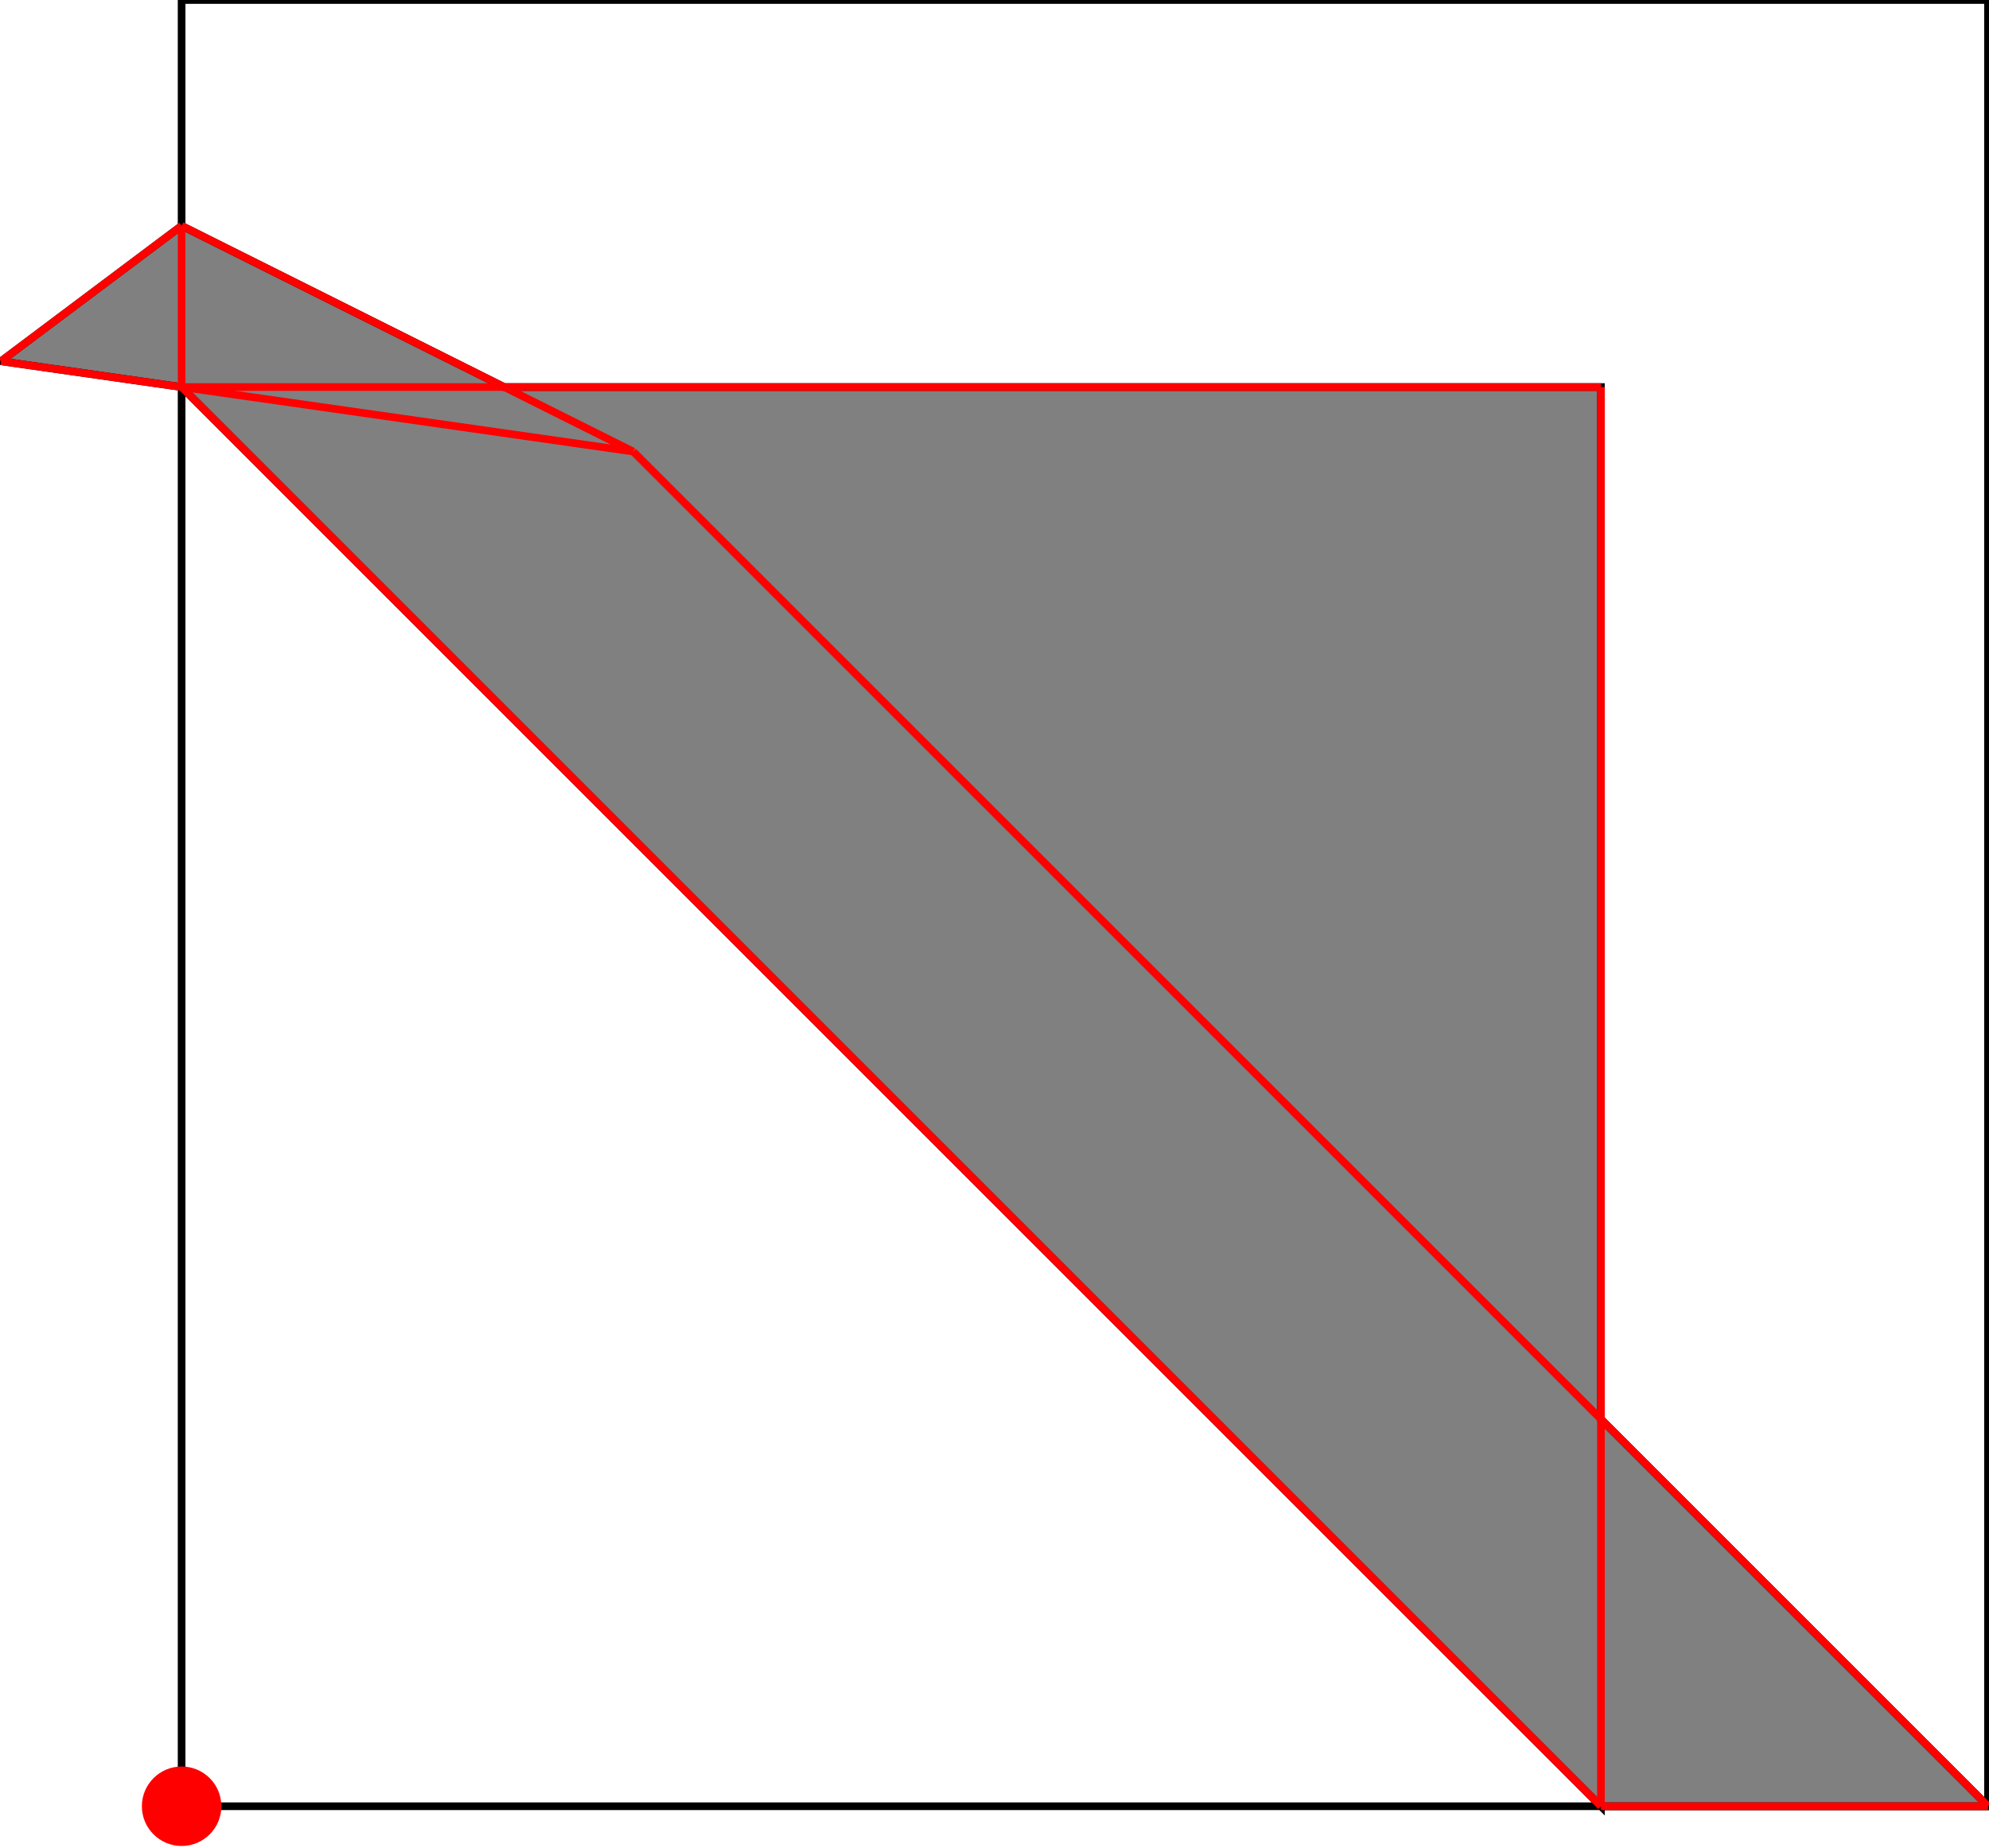 <?xml version="1.0" encoding="UTF-8"?>
<!DOCTYPE svg PUBLIC "-//W3C//DTD SVG 1.1//EN"
    "http://www.w3.org/Graphics/SVG/1.1/DTD/svg11.dtd"><svg xmlns="http://www.w3.org/2000/svg" height="464.546" stroke-opacity="1" viewBox="0 0 500 465" font-size="1" width="500" xmlns:xlink="http://www.w3.org/1999/xlink" stroke="rgb(0,0,0)" version="1.1"><defs></defs><g stroke-linejoin="miter" stroke-opacity="1.0" fill-opacity="0.0" stroke="rgb(0,0,0)" stroke-width="1.928" fill="rgb(0,0,0)" stroke-linecap="butt" stroke-miterlimit="10.0"><path d="M 500,454.546 l -0,-454.546 h -454.546 l -0,454.546 Z"/></g><g stroke-linejoin="miter" stroke-opacity="1.0" fill-opacity="1.0" stroke="rgb(0,0,0)" stroke-width="1.928" fill="rgb(128,128,128)" stroke-linecap="butt" stroke-miterlimit="10.0"><path d="M 402.597,454.546 h 97.403 l -97.403,-97.403 v -259.74 h -275.974 l -81.169,-40.584 l -45.455,34.091 l 45.455,6.494 l 357.143,357.143 Z"/></g><g stroke-linejoin="miter" stroke-opacity="1.0" fill-opacity="1.0" stroke="rgb(0,0,0)" stroke-width="0.0" fill="rgb(255,0,0)" stroke-linecap="butt" stroke-miterlimit="10.0"><path d="M 55.455,454.546 c 0,-5.523 -4.477,-10 -10 -10c -5.523,-0 -10,4.477 -10 10c -0,5.523 4.477,10 10 10c 5.523,0 10,-4.477 10 -10Z"/></g><g stroke-linejoin="miter" stroke-opacity="1.0" fill-opacity="0.0" stroke="rgb(255,0,0)" stroke-width="1.928" fill="rgb(0,0,0)" stroke-linecap="butt" stroke-miterlimit="10.0"><path d="M 45.455,97.403 h 357.143 "/></g><g stroke-linejoin="miter" stroke-opacity="1.0" fill-opacity="0.0" stroke="rgb(255,0,0)" stroke-width="1.928" fill="rgb(0,0,0)" stroke-linecap="butt" stroke-miterlimit="10.0"><path d="M 159.091,113.636 l -159.091,-22.727 "/></g><g stroke-linejoin="miter" stroke-opacity="1.0" fill-opacity="0.0" stroke="rgb(255,0,0)" stroke-width="1.928" fill="rgb(0,0,0)" stroke-linecap="butt" stroke-miterlimit="10.0"><path d="M 159.091,113.636 l -113.636,-56.818 "/></g><g stroke-linejoin="miter" stroke-opacity="1.0" fill-opacity="0.0" stroke="rgb(255,0,0)" stroke-width="1.928" fill="rgb(0,0,0)" stroke-linecap="butt" stroke-miterlimit="10.0"><path d="M 0,90.909 l 45.455,-34.091 "/></g><g stroke-linejoin="miter" stroke-opacity="1.0" fill-opacity="0.0" stroke="rgb(255,0,0)" stroke-width="1.928" fill="rgb(0,0,0)" stroke-linecap="butt" stroke-miterlimit="10.0"><path d="M 500,454.546 l -340.909,-340.909 "/></g><g stroke-linejoin="miter" stroke-opacity="1.0" fill-opacity="0.0" stroke="rgb(255,0,0)" stroke-width="1.928" fill="rgb(0,0,0)" stroke-linecap="butt" stroke-miterlimit="10.0"><path d="M 402.597,454.546 l -357.143,-357.143 "/></g><g stroke-linejoin="miter" stroke-opacity="1.0" fill-opacity="0.0" stroke="rgb(255,0,0)" stroke-width="1.928" fill="rgb(0,0,0)" stroke-linecap="butt" stroke-miterlimit="10.0"><path d="M 402.597,454.546 v -357.143 "/></g><g stroke-linejoin="miter" stroke-opacity="1.0" fill-opacity="0.0" stroke="rgb(255,0,0)" stroke-width="1.928" fill="rgb(0,0,0)" stroke-linecap="butt" stroke-miterlimit="10.0"><path d="M 45.455,97.403 v -40.584 "/></g><g stroke-linejoin="miter" stroke-opacity="1.0" fill-opacity="0.0" stroke="rgb(255,0,0)" stroke-width="1.928" fill="rgb(0,0,0)" stroke-linecap="butt" stroke-miterlimit="10.0"><path d="M 402.597,454.546 h 97.403 "/></g></svg>